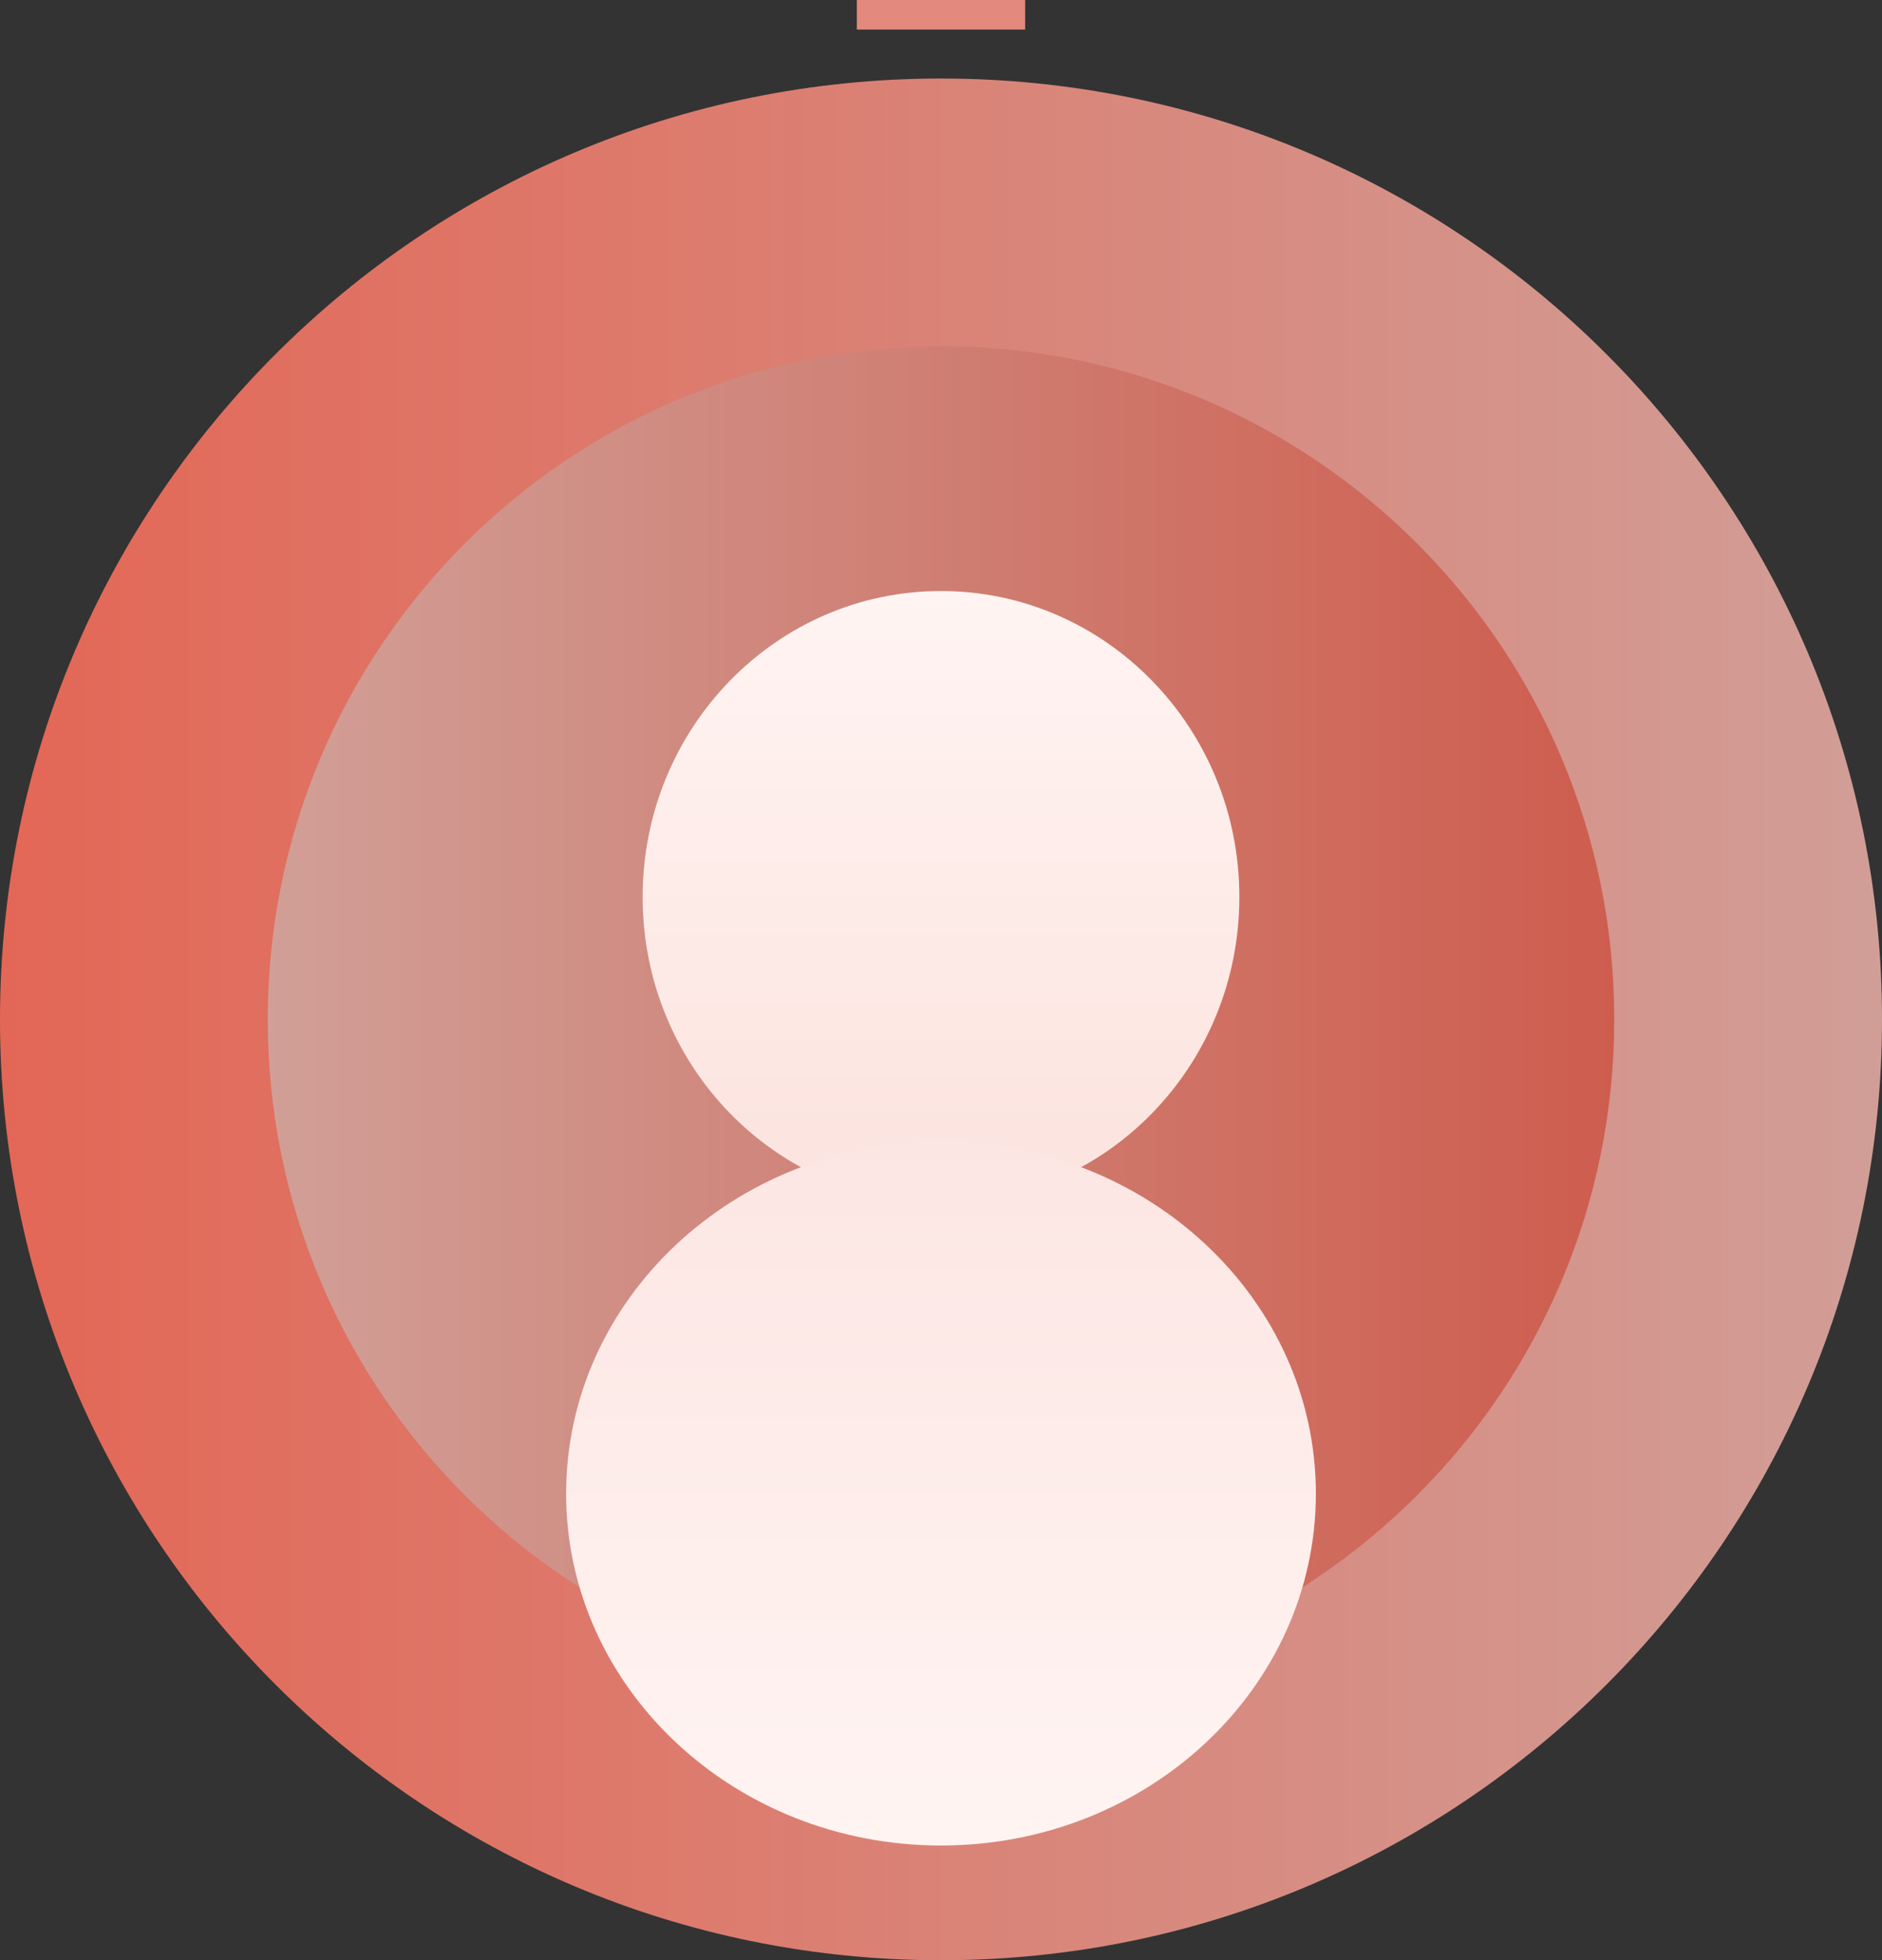 <svg version="1.1" xmlns="http://www.w3.org/2000/svg" xmlns:xlink="http://www.w3.org/1999/xlink" width="123" height="128.133" viewBox="0,0,123,128.133"><rect x="0" y="0" width="123" height="128.133" fill="#333333" stroke="none"/><defs><linearGradient x1="178.5" y1="180" x2="301.5" y2="180" gradientUnits="userSpaceOnUse" id="color-1"><stop offset="0" stop-color="#e36756"/><stop offset="1" stop-color="#d19e97"/></linearGradient><linearGradient x1="284" y1="180" x2="196" y2="180" gradientUnits="userSpaceOnUse" id="color-2"><stop offset="0" stop-color="#ce5d4e"/><stop offset="1" stop-color="#d19f97"/></linearGradient><linearGradient x1="240" y1="152" x2="240" y2="192" gradientUnits="userSpaceOnUse" id="color-3"><stop offset="0" stop-color="#fff4f2"/><stop offset="1" stop-color="#fce3de"/></linearGradient><linearGradient x1="240" y1="188" x2="240" y2="234" gradientUnits="userSpaceOnUse" id="color-4"><stop offset="0" stop-color="#fce6e3"/><stop offset="1" stop-color="#fff4f2"/></linearGradient></defs><g transform="translate(-178.5,-113.367)"><g data-paper-data="{&quot;isPaintingLayer&quot;:true}" fill-rule="nonzero" stroke="none" stroke-width="0" stroke-linecap="butt" stroke-linejoin="miter" stroke-miterlimit="10" stroke-dasharray="" stroke-dashoffset="0" style="mix-blend-mode: normal"><path d="M178.5,180c0,-33.966 27.534,-61.5 61.5,-61.5c33.966,0 61.5,27.534 61.5,61.5c0,33.966 -27.534,61.5 -61.5,61.5c-33.966,0 -61.5,-27.534 -61.5,-61.5z" fill="url(#color-1)"/><path d="M240,224c-24.301,0 -44,-19.699 -44,-44c0,-24.301 19.699,-44 44,-44c24.301,0 44,19.699 44,44c0,24.301 -19.699,44 -44,44z" data-paper-data="{&quot;index&quot;:null}" fill="url(#color-2)"/><path d="M259.5,172c0,11.046 -8.73,20 -19.5,20c-10.77,0 -19.5,-8.954 -19.5,-20c0,-11.046 8.73,-20 19.5,-20c10.77,0 19.5,8.954 19.5,20z" fill="url(#color-3)"/><path d="M264.5,211c0,12.703 -10.969,23 -24.5,23c-13.531,0 -24.5,-10.297 -24.5,-23c0,-12.703 10.969,-23 24.5,-23c13.531,0 24.5,10.297 24.5,23z" fill="url(#color-4)"/><path d="M234.5,115.3v-1.932h11v1.932z" fill="#e4897d"/></g></g></svg>